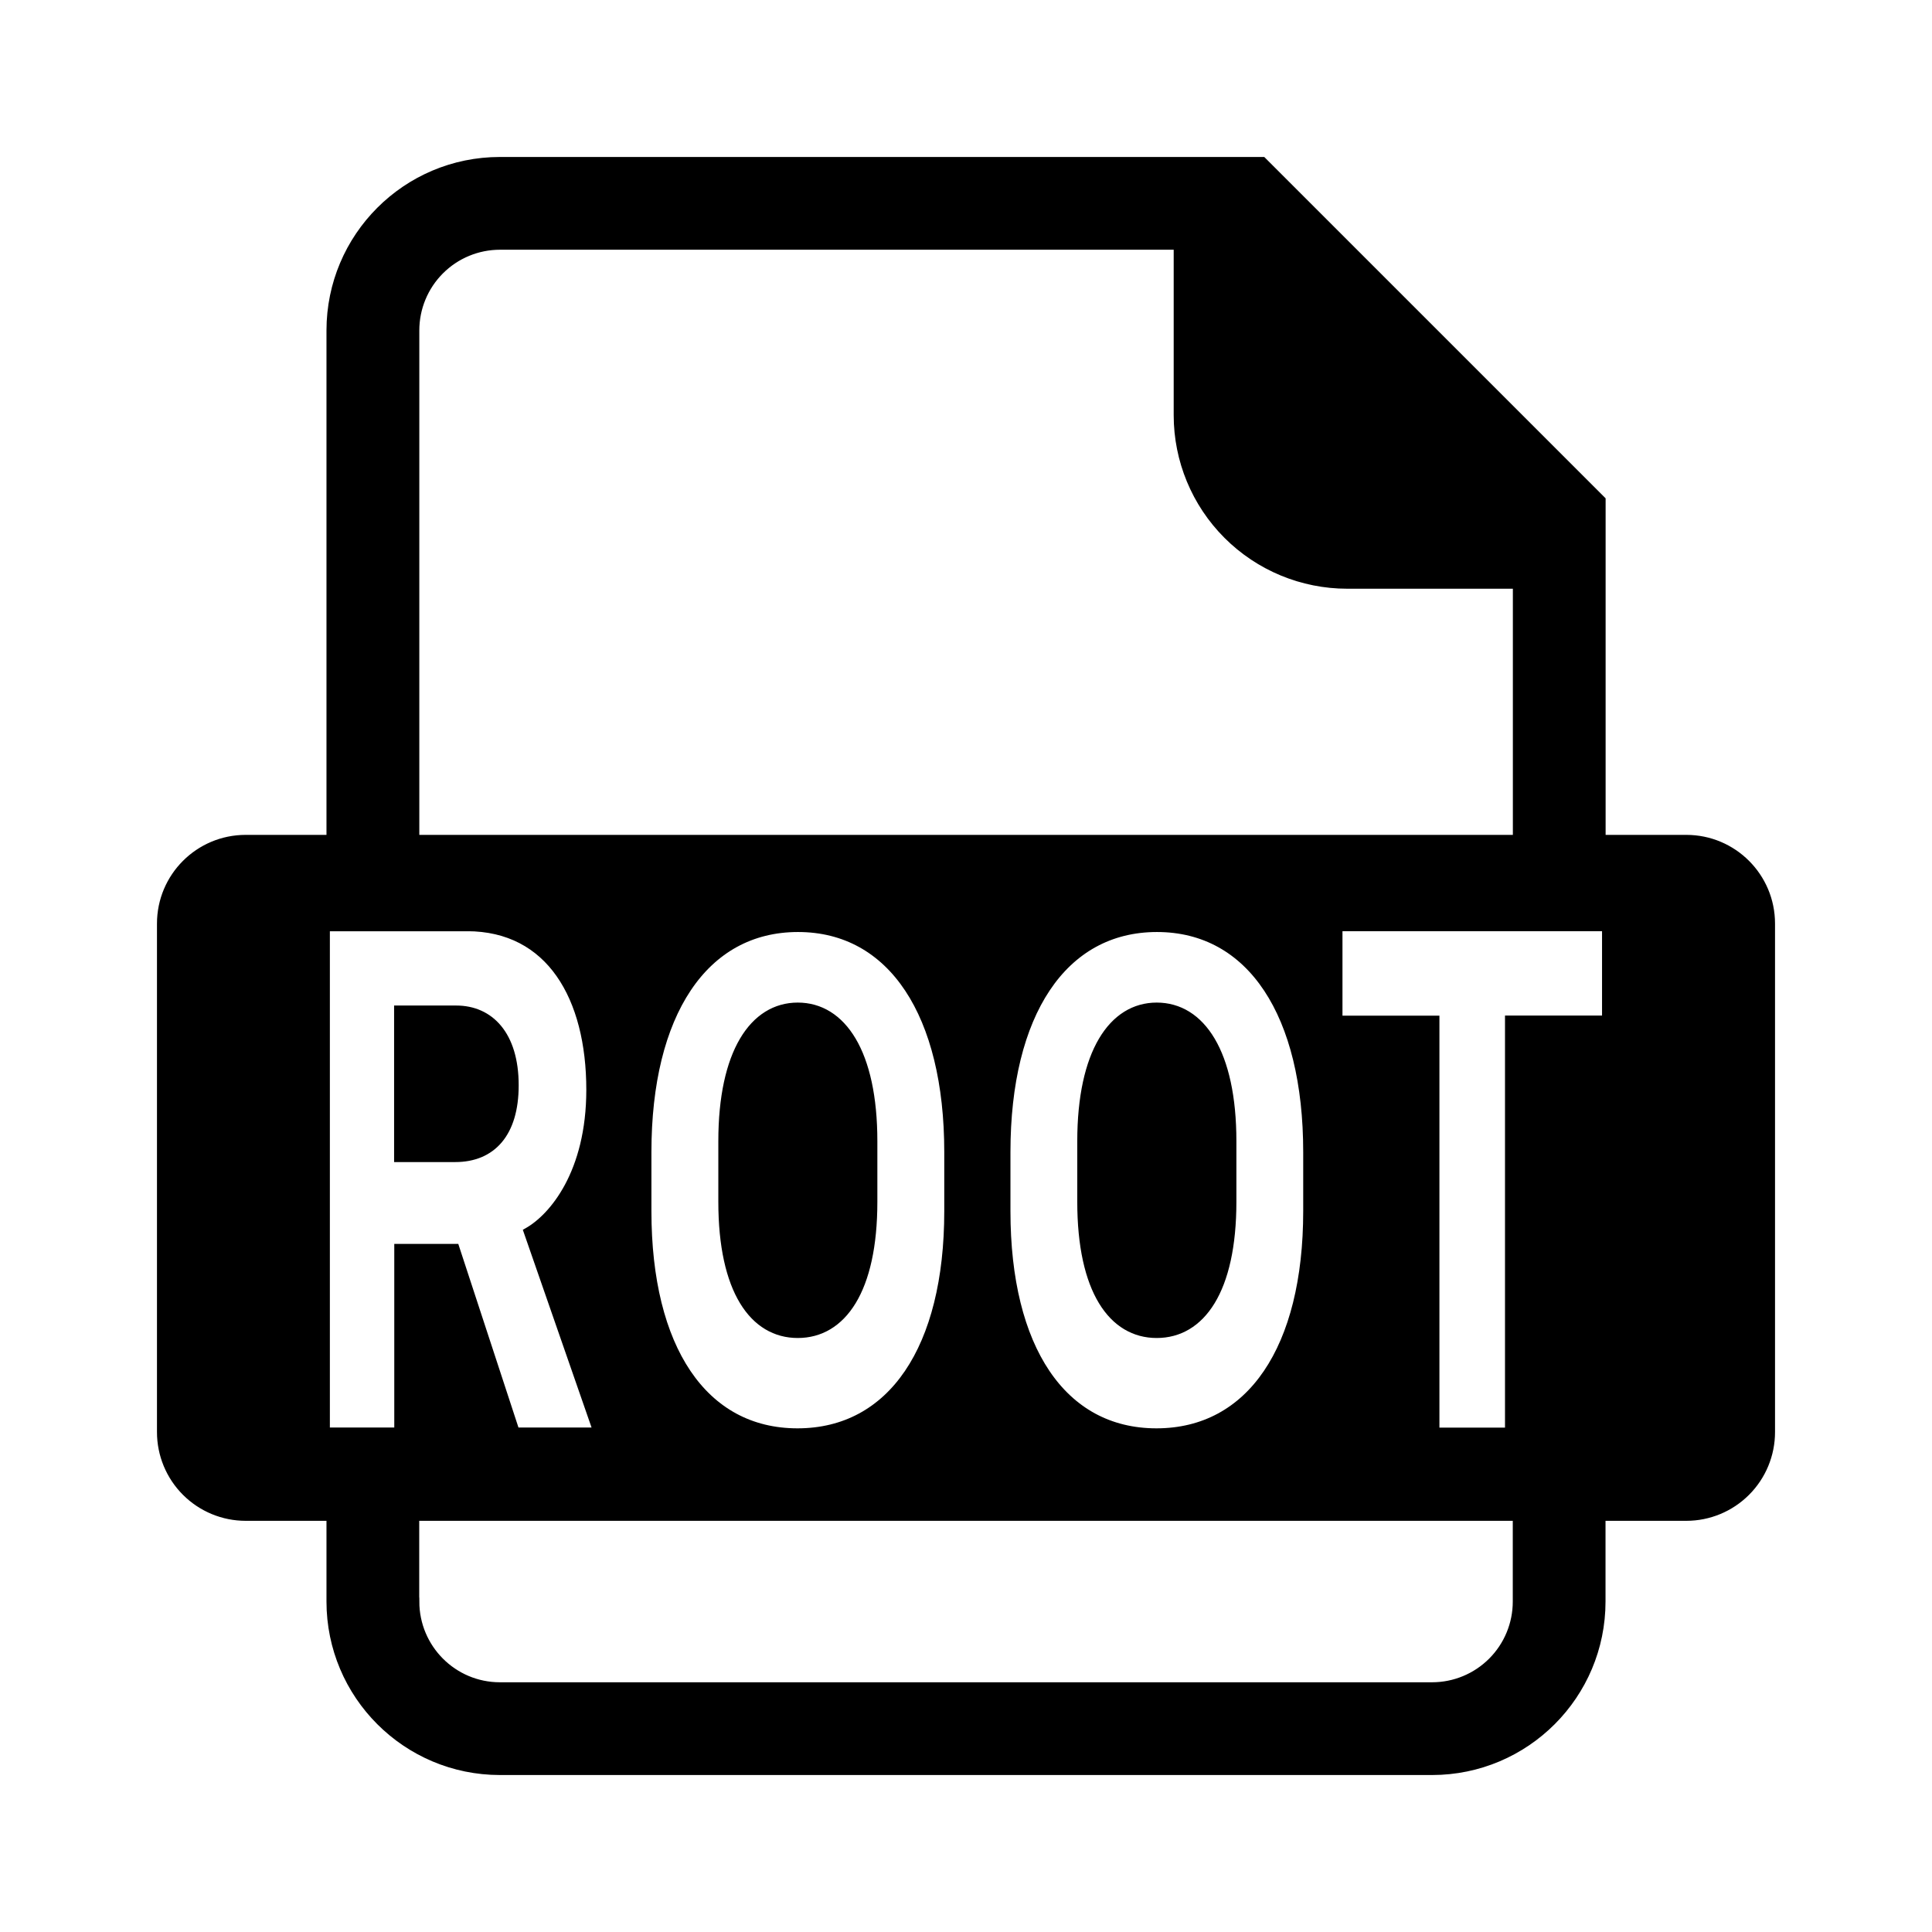 <svg xmlns="http://www.w3.org/2000/svg" width="24" height="24" viewBox="0 0 240 240"><path d="M209.478,188.422L198.944,188.422L198.944,198.944C198.944,210.569 189.524,219.994 177.9,220L62.1,220C50.476,219.994 41.056,210.569 41.056,198.944L41.056,188.422L30.522,188.422C27.73,188.422 25.052,187.312 23.078,185.336C21.104,183.361 19.997,180.681 20,177.889L20,114.733C20,108.922 24.711,104.211 30.522,104.211L41.056,104.211L41.056,41.056C41.056,29.422 50.478,20 62.1,20L156.844,20L198.956,62.111L198.956,104.211L209.478,104.211C215.289,104.211 220,108.922 220,114.733L220,177.889C220.003,180.681 218.896,183.361 216.922,185.336C214.948,187.312 212.27,188.422 209.478,188.422ZM51.589,198.944C51.589,204.756 56.289,209.478 62.1,209.478L177.9,209.478C180.693,209.478 183.371,208.368 185.344,206.392C187.318,204.416 188.425,201.737 188.422,198.944L188.422,188.422L51.578,188.422L51.578,198.944L51.589,198.944ZM188.411,72.633L167.356,72.633C161.771,72.633 156.416,70.415 152.467,66.466C148.518,62.518 146.3,57.162 146.3,51.578L146.3,30.522L62.111,30.522C59.319,30.522 56.64,31.632 54.667,33.608C52.693,35.584 51.586,38.263 51.589,41.056L51.589,104.211L188.433,104.211L188.433,72.633L188.411,72.633ZM58,115.189L40.478,115.189L40.478,177.833L49.478,177.833L49.478,155.022L56.567,155.022L64.044,177.833L74.189,177.833L65.556,153C68.711,151.211 73.333,145.7 73.333,135.378C73.333,123.9 68.356,115.178 58.011,115.178L58,115.189ZM49.456,143.856L49.456,125.411L56.678,125.411C60.844,125.411 63.933,128.544 63.933,134.822C63.933,140.8 61.1,143.856 56.556,143.856L49.456,143.856ZM80.422,150.456C80.422,167.489 87.367,177.933 99.067,177.933C110.8,177.933 117.8,167.489 117.8,150.456L117.8,143.111C117.8,126.033 110.856,115.278 99.133,115.278C87.433,115.278 80.422,125.944 80.422,143.111L80.422,150.444L80.422,150.456ZM89.733,141.767C89.733,130.756 93.611,125.044 99.1,125.044C104.611,125.044 108.489,130.756 108.489,141.767L108.489,149.289C108.489,160.311 104.611,165.711 99.1,165.711C93.611,165.711 89.733,160.311 89.733,149.289L89.733,141.767ZM125.022,150.456C125.022,167.489 131.956,177.933 143.656,177.933C155.389,177.933 162.389,167.489 162.389,150.456L162.389,143.111C162.389,126.033 155.456,115.278 143.722,115.278C132.022,115.278 125.022,125.944 125.022,143.111L125.022,150.444L125.022,150.456ZM134.322,141.767C134.322,130.756 138.211,125.044 143.689,125.044C149.211,125.044 153.089,130.756 153.089,141.767L153.089,149.289C153.089,160.311 149.2,165.711 143.689,165.711C138.2,165.711 134.322,160.311 134.322,149.289L134.322,141.767ZM187.456,177.833L187.456,126.656L199.511,126.656L199.511,115.178L166.267,115.178L166.267,126.667L178.311,126.667L178.311,177.844L187.456,177.844L187.456,177.833Z" fill-rule="nonZero" stroke-width="1" fill="#000000" stroke="#00000000"/></svg>